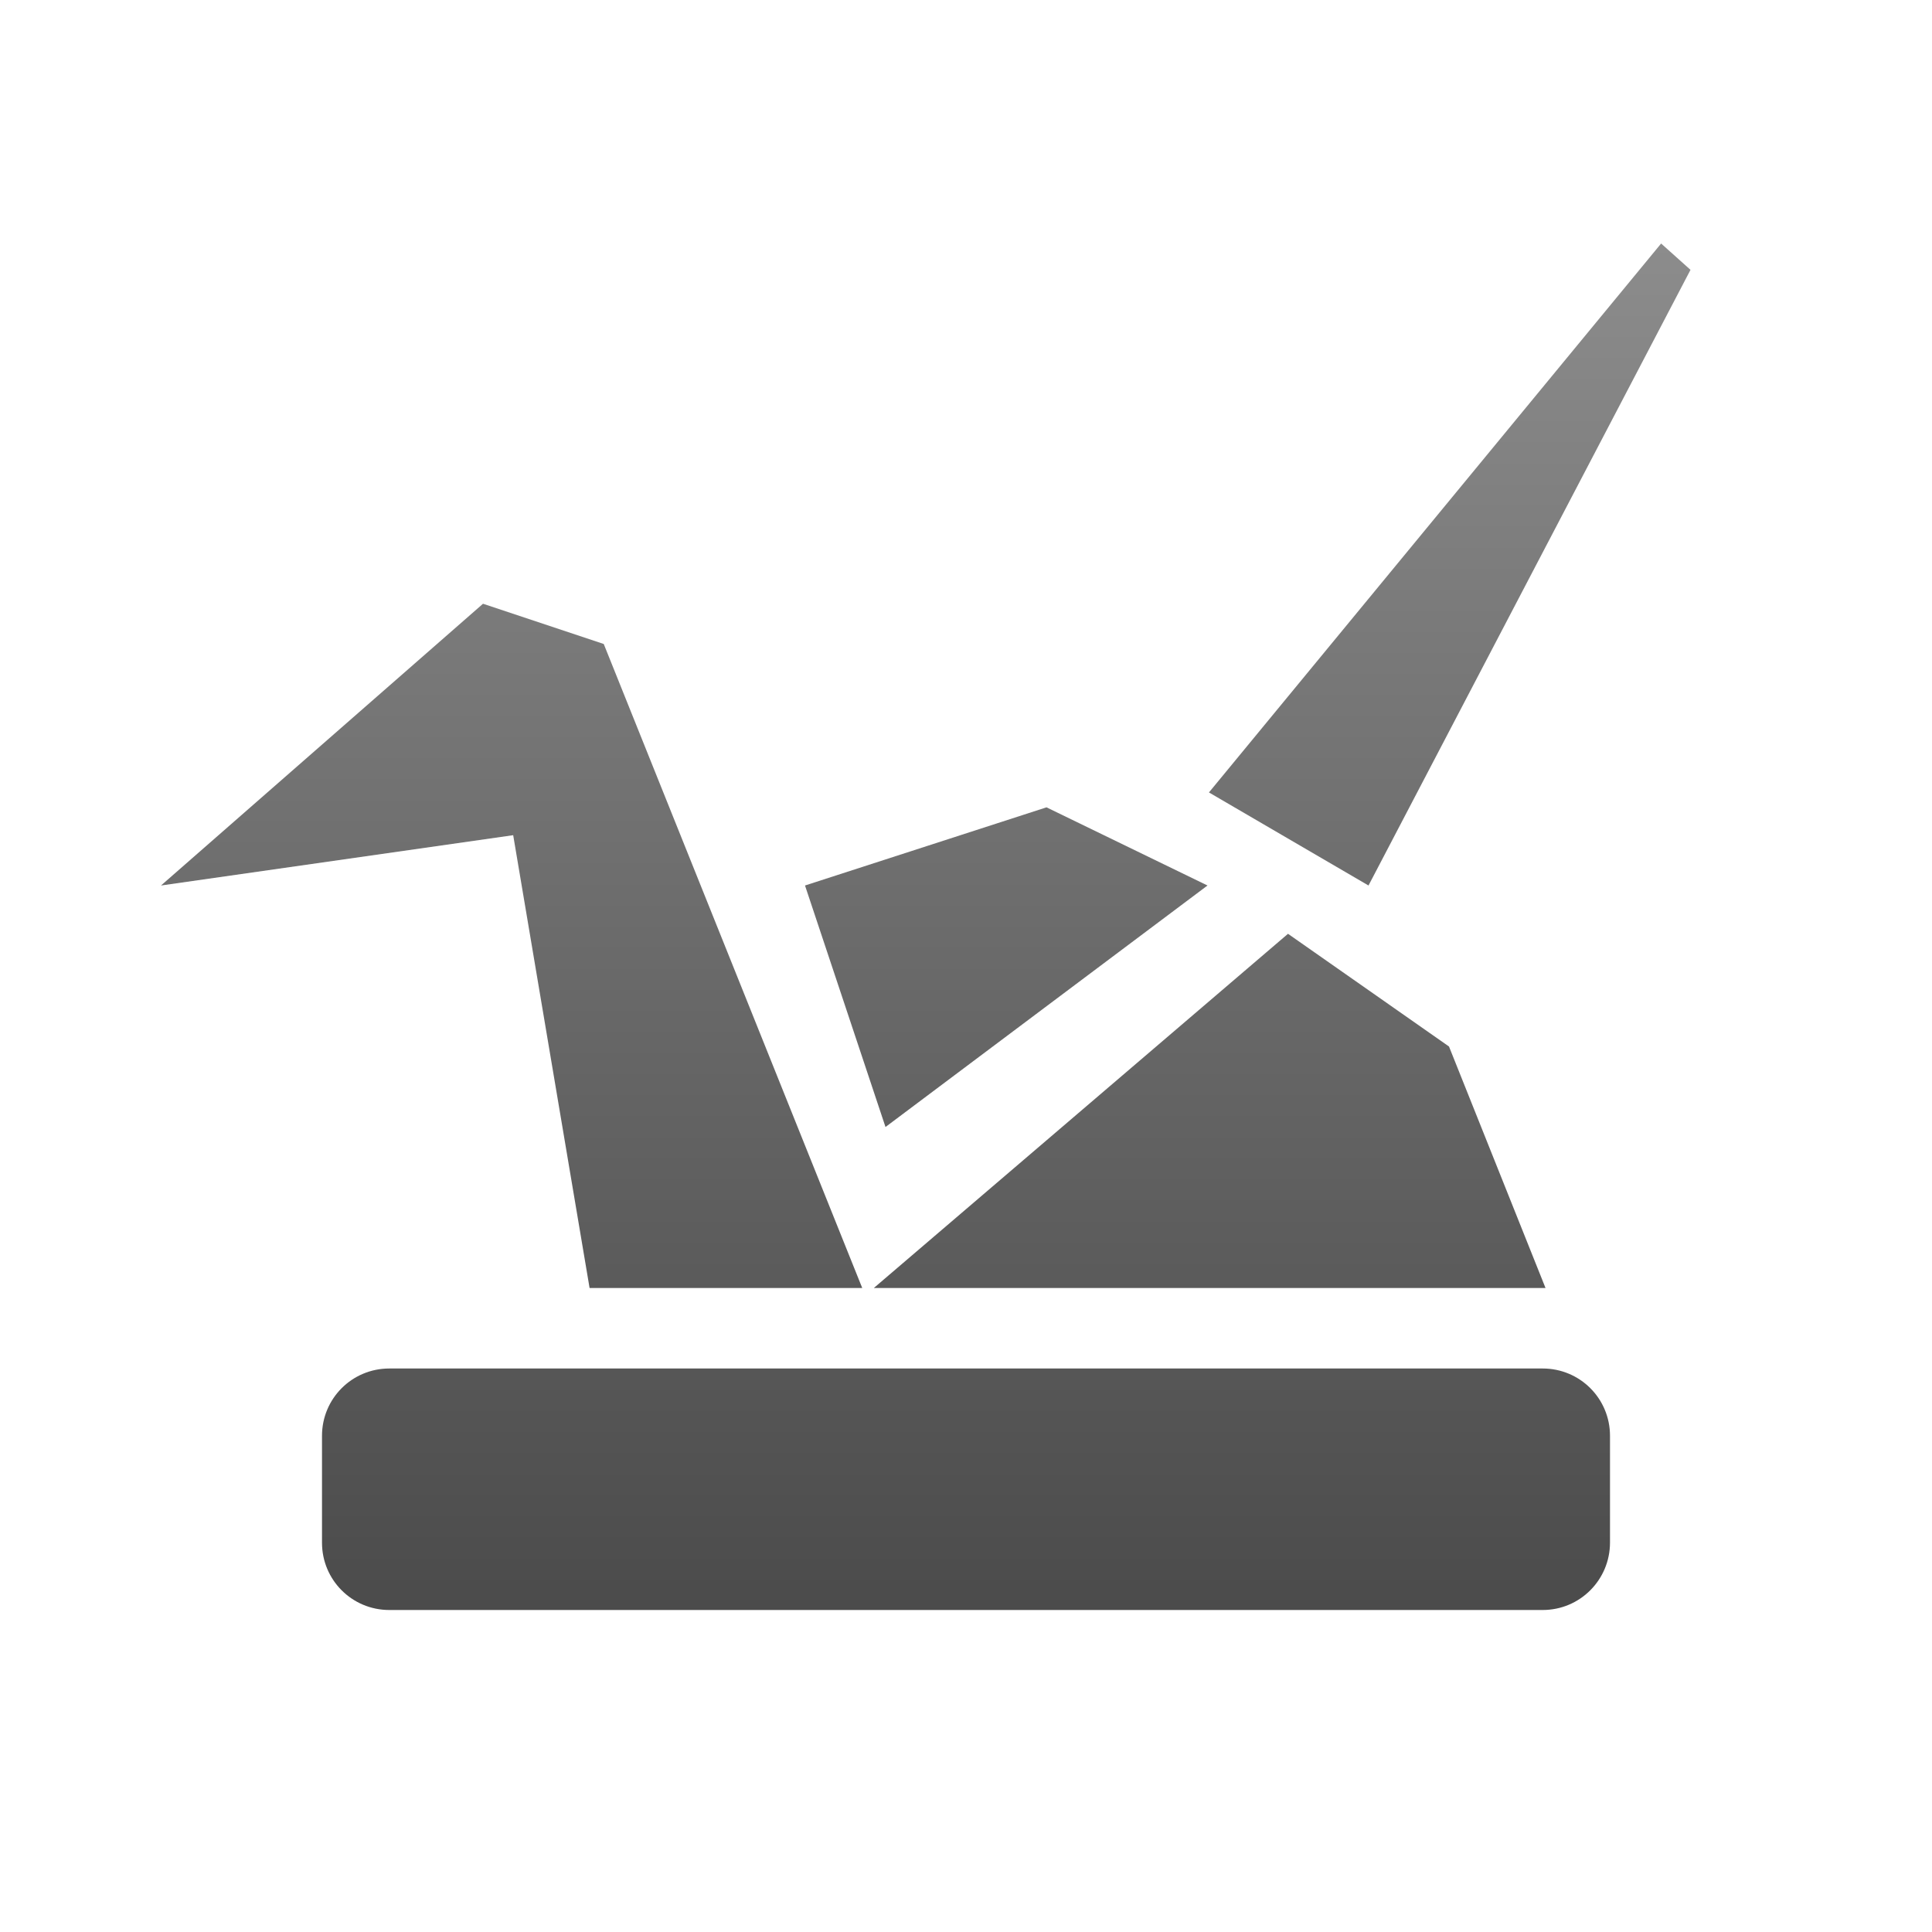 <svg xmlns="http://www.w3.org/2000/svg" width="24" height="24" version="1.1">
 <defs>
  <style id="current-color-scheme" type="text/css">
    .ColorScheme-Text { color: #d3dae3; } .ColorScheme-Highlight { color:#5294e2; }
  </style>
  <linearGradient id="grey" x1="0%" x2="0%" y1="0%" y2="100%">
    <stop offset="0%" style="stop-color:#8C8C8C; stop-opacity:1"/>
    <stop offset="100%" style="stop-color:#4B4B4B; stop-opacity:1"/>
  </linearGradient>
 </defs>
  <path fill="url(#grey)" class="ColorScheme-Text" d="M 20.635 3.025 L 15.018 9.844 L 17 11 L 21 3.352 L 20.635 3.025 z M 6 7.5 L 2 11 L 6.375 10.375 L 7.324 16 L 10.711 16 L 7.5 8 L 6 7.5 z M 13 10.029 L 10 11 L 11 14 L 15 11 L 13 10.029 z M 16 11.6 L 10.855 16 L 19.199 16 L 18 13 L 16 11.6 z M 4.836 17 C 4.373 17 4 17.373 4 17.836 L 4 19.164 C 4 19.627 4.373 20 4.836 20 L 18 20 L 19.164 20 C 19.627 20 20 19.625 20 19.162 L 20 17.836 C 20 17.373 19.627 17 19.164 17 L 18 17 L 4.836 17 z"/>
</svg>
